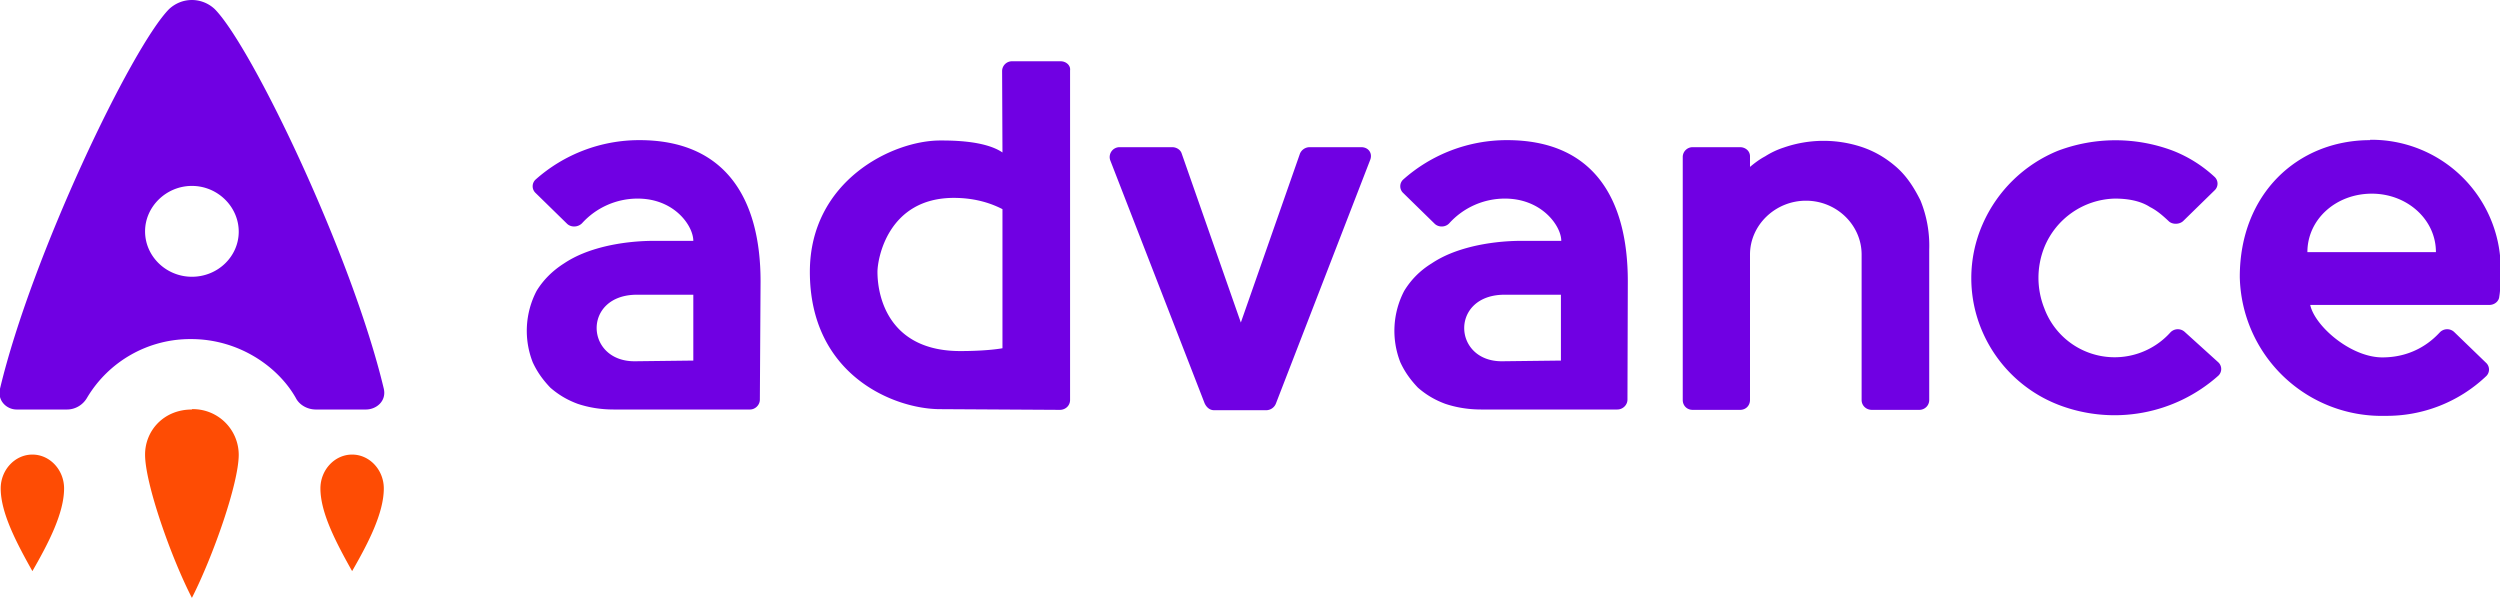 <svg viewBox="0 0 71 17" fill="none" xmlns="http://www.w3.org/2000/svg"><g clip-path="url(#a)"><path d="M10.9 11.04c-.9-3.78-3.74-9.7-4.8-10.78a.95.95 0 0 0-.65-.26c-.25 0-.48.1-.65.26-1.06 1.08-3.9 7-4.8 10.78-.08.35.2.59.47.59h1.43c.25 0 .46-.14.57-.33a3.41 3.41 0 0 1 2.96-1.67c1.34 0 2.46.77 2.97 1.67.1.2.33.33.57.33h1.42c.3 0 .59-.24.51-.59Zm-5.45-3.18c-.73 0-1.33-.58-1.33-1.29 0-.7.6-1.29 1.33-1.29.73 0 1.33.59 1.33 1.3 0 .7-.59 1.28-1.33 1.28Z" fill="#7000E3"/><path d="M5.45 11.63c-.8 0-1.33.6-1.33 1.28 0 .82.73 2.9 1.33 4.07.6-1.18 1.33-3.25 1.33-4.07a1.3 1.3 0 0 0-1.33-1.29Zm-4.53 1.28c-.5 0-.9.44-.9.96 0 .69.44 1.53.9 2.35.46-.8.9-1.65.9-2.35 0-.52-.4-.96-.9-.96Zm9.08 0c-.5 0-.9.44-.9.96 0 .69.44 1.53.9 2.35.46-.8.9-1.65.9-2.35 0-.52-.4-.96-.9-.96Z" fill="#FE4C04"/><path d="M30.12 1.74h-1.38a.28.28 0 0 0-.28.27l.01 2.32c-.5-.34-1.44-.34-1.77-.34-1.36 0-3.7 1.15-3.7 3.73 0 2.94 2.4 3.9 3.7 3.9l3.4.02c.16 0 .29-.12.29-.28v-9.36c.02-.14-.11-.26-.27-.26Zm-1.65 8.15s-.4.08-1.2.08c-2 0-2.35-1.5-2.35-2.25 0-.36.29-2.1 2.17-2.1.65 0 1.11.18 1.38.32v3.95Zm-10.31-5.91a4.43 4.43 0 0 0-2.95 1.12.26.26 0 0 0 0 .38l.9.88c.11.1.3.1.42-.02a2.13 2.13 0 0 1 1.58-.7c1.05 0 1.58.78 1.58 1.2h-1.1c-.51 0-.99.06-1.41.16-.45.11-.83.26-1.16.48-.33.21-.59.47-.78.78a2.45 2.45 0 0 0-.11 2.03c.13.28.29.5.5.72.23.2.48.35.78.46.3.1.64.16 1.02.16h3.87c.15 0 .28-.13.28-.28l.02-3.36c0-2.38-1.02-4.01-3.44-4.01Zm1.53 6.26-1.67.02h-.02.02c-1.41 0-1.48-1.89.07-1.89h1.6v1.87Zm23.1-6.26a4.43 4.43 0 0 0-2.94 1.12.26.26 0 0 0 0 .38l.9.88c.11.1.3.1.41-.02a2.13 2.13 0 0 1 1.58-.7c1.05 0 1.6.78 1.6 1.2h-1.12c-.5 0-.98.06-1.4.16-.45.11-.83.26-1.16.48-.34.21-.59.47-.78.78a2.45 2.45 0 0 0-.11 2.03c.13.28.29.5.5.72.23.2.48.35.78.46.3.1.64.16 1.02.16h3.86c.16 0 .29-.13.29-.28l.01-3.36c0-2.38-1-4.01-3.43-4.01Zm1.54 6.26-1.68.02h-.01.01c-1.4 0-1.47-1.89.08-1.89h1.6v1.87Zm17.72-.81a.29.29 0 0 0-.41.01 2.13 2.13 0 0 1-3.58-.68 2.34 2.34 0 0 1 0-1.74 2.22 2.22 0 0 1 2-1.38c.39 0 .74.07 1 .24.2.1.37.25.53.4.1.1.3.1.41 0l.89-.87a.26.26 0 0 0 0-.39 3.75 3.75 0 0 0-1.18-.74 4.63 4.63 0 0 0-3.26 0 3.97 3.97 0 0 0-2.14 2.08 3.81 3.81 0 0 0 0 3.08 3.88 3.88 0 0 0 2.16 2.06 4.43 4.43 0 0 0 4.53-.83.26.26 0 0 0 0-.38l-.95-.86Zm5.26-5.45c-2.05 0-3.7 1.52-3.7 3.88a4.03 4.03 0 0 0 4.13 3.95 4.1 4.1 0 0 0 2.86-1.12.26.26 0 0 0 0-.39l-.9-.87a.29.29 0 0 0-.41.01c-.16.17-.68.71-1.63.71-.9 0-1.92-.89-2.05-1.49h5.09c.14 0 .27-.1.28-.24.04-.23.04-.57.04-.85a3.67 3.67 0 0 0-3.71-3.6Zm-1.78 3.18c0-.93.81-1.66 1.83-1.66 1 0 1.82.73 1.82 1.66h-3.65Zm-11.69-2.43c-.29-.25-.6-.43-.95-.55a3.45 3.45 0 0 0-2.23.01 2.3 2.3 0 0 0-.53.25c-.17.09-.31.2-.43.3v-.3c0-.16-.14-.26-.28-.26h-1.35a.28.28 0 0 0-.28.27v6.91c0 .16.12.28.28.28h1.35c.16 0 .28-.12.28-.28v-4.13c0-.84.72-1.53 1.59-1.53.87 0 1.58.69 1.58 1.53v4.13c0 .16.13.28.29.28h1.35c.15 0 .28-.12.28-.28v-4.27a3.4 3.4 0 0 0-.25-1.4c-.2-.4-.41-.71-.7-.96Zm-15.18-.55h-1.47a.3.3 0 0 0-.27.18l-1.68 4.8-1.68-4.8c-.03-.1-.14-.18-.27-.18h-1.49a.28.28 0 0 0-.27.37l2.68 6.9c.05.11.14.2.27.2h1.49a.3.3 0 0 0 .27-.2l2.67-6.9c.08-.19-.04-.37-.25-.37Z" fill="#7000E3"/></g><defs><clipPath id="a"><path fill="#fff" d="M0 0h71v17h-71z"/></clipPath></defs></svg>